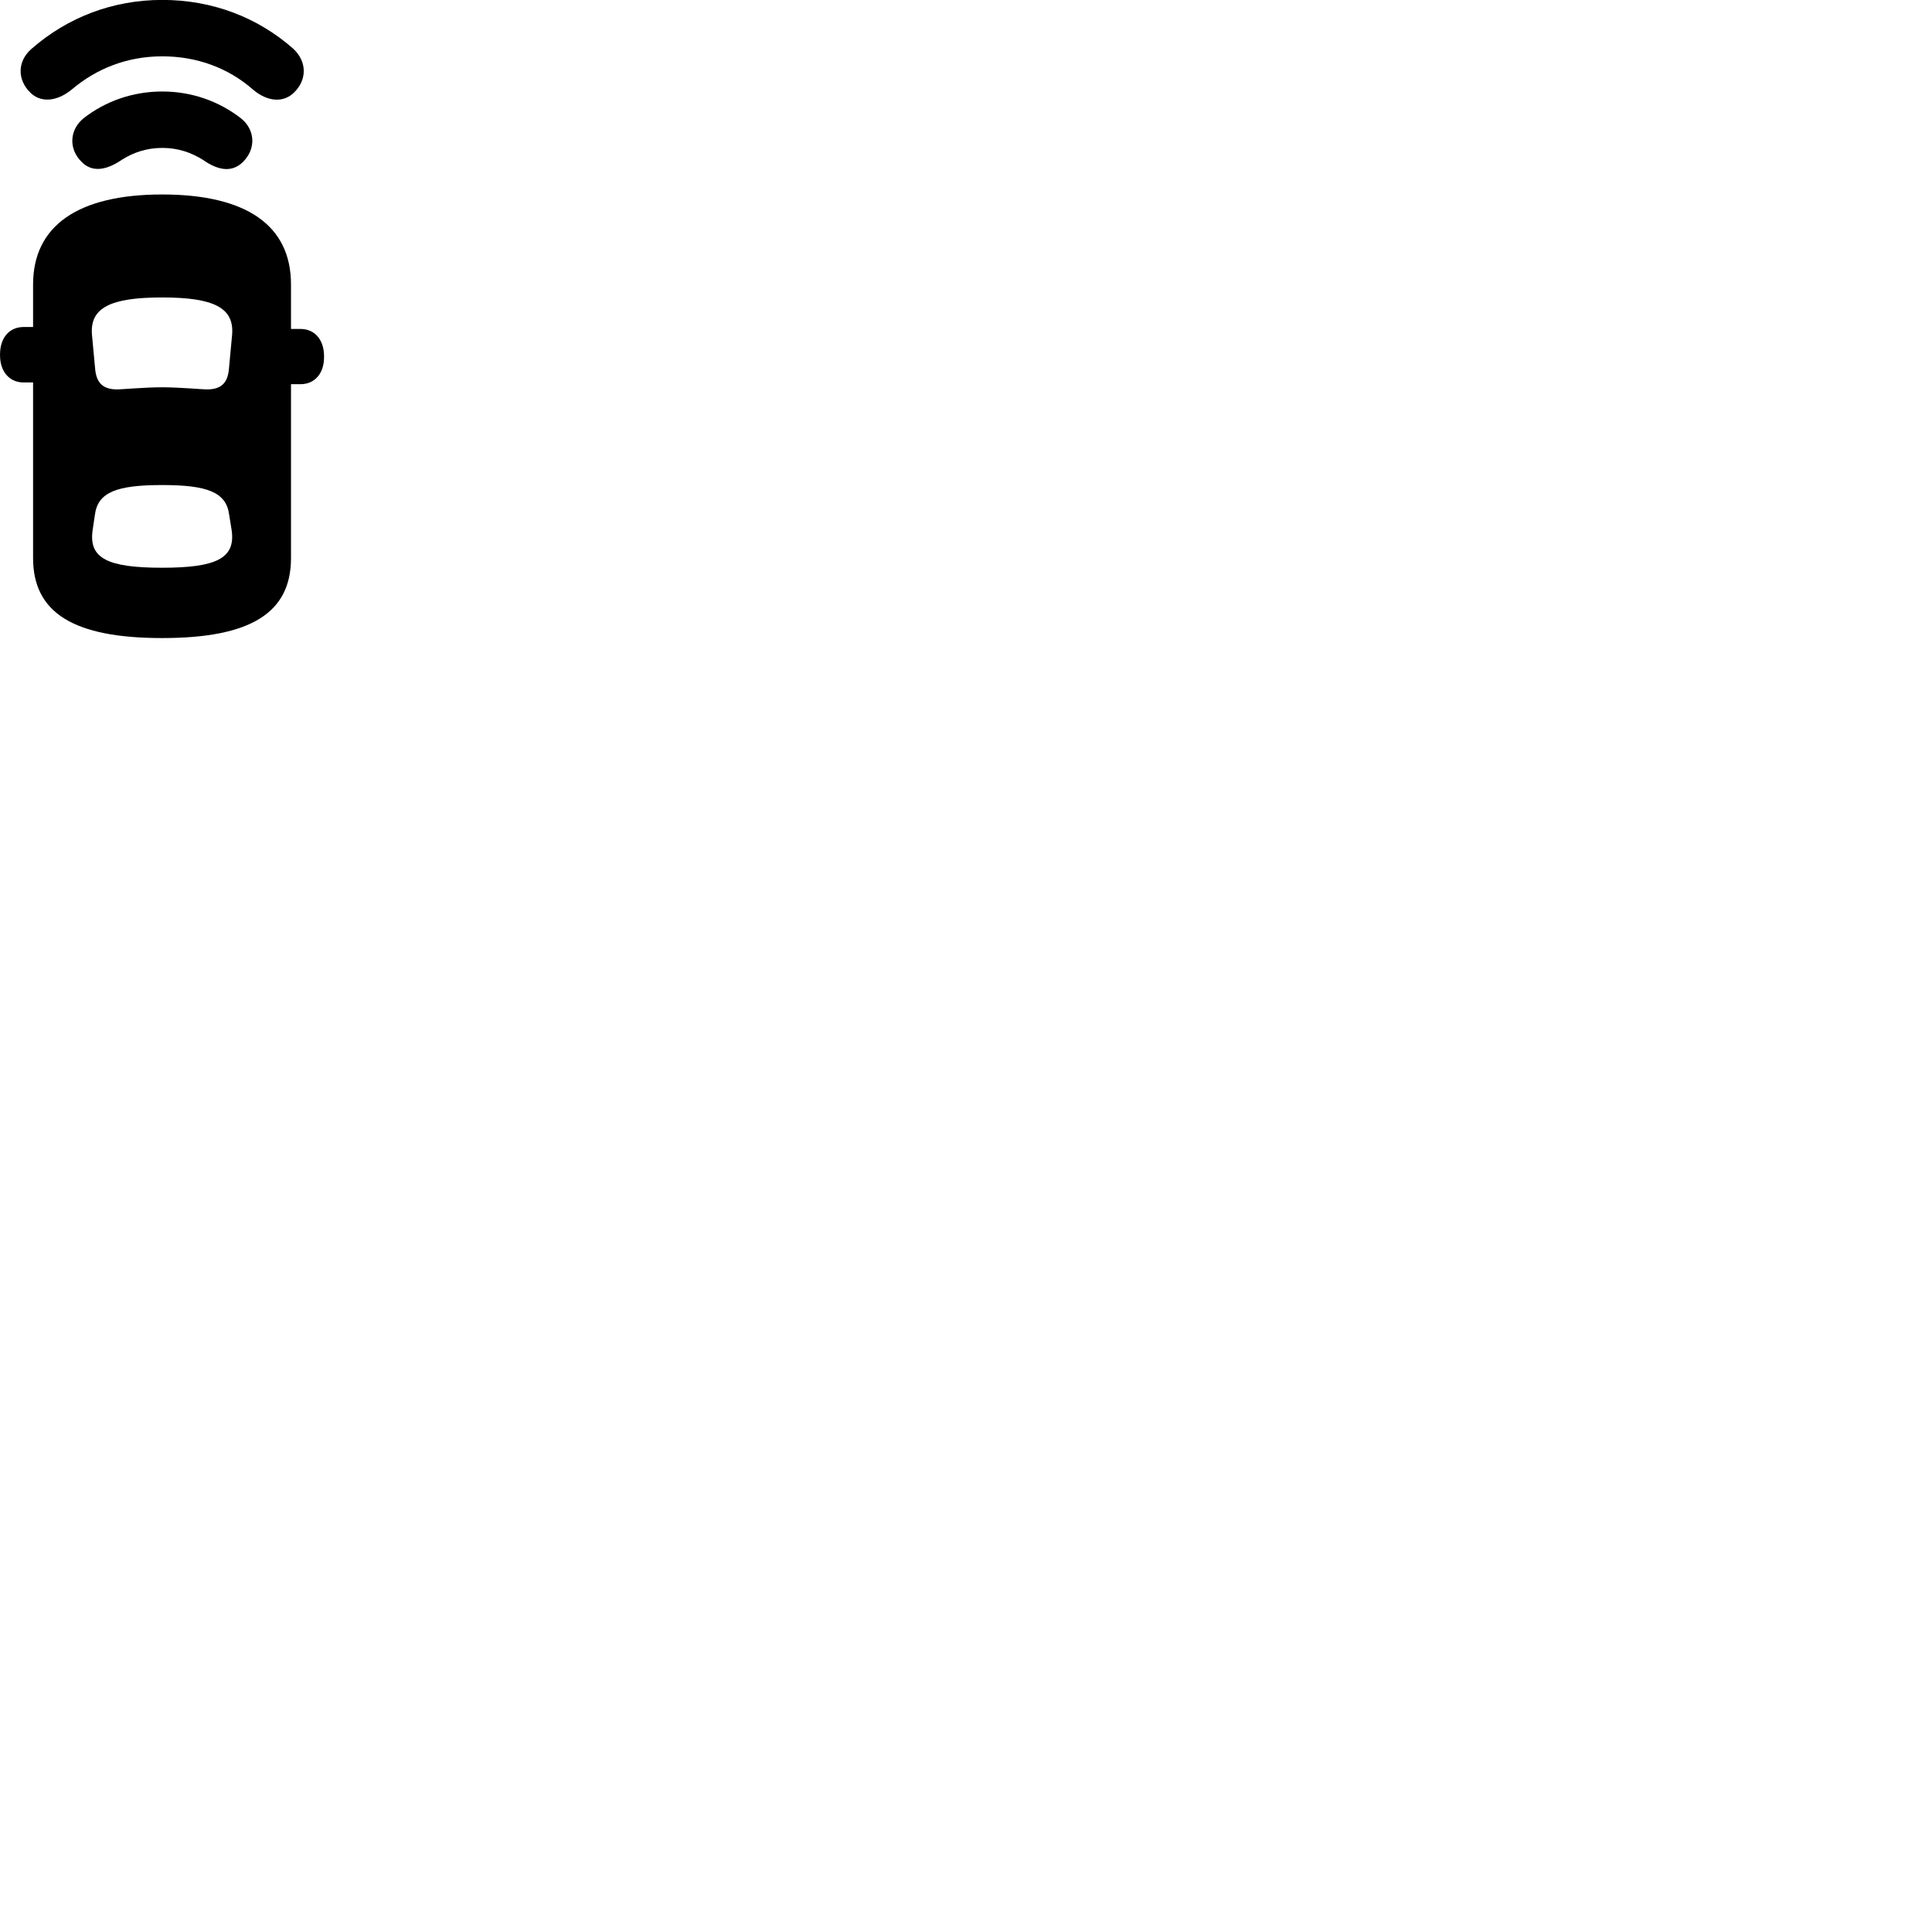 
        <svg xmlns="http://www.w3.org/2000/svg" viewBox="0 0 100 100">
            <path d="M8.402 2.916C10.192 2.916 11.812 3.516 13.082 4.626C13.862 5.296 14.692 5.316 15.222 4.786C15.892 4.136 15.902 3.186 15.172 2.516C13.322 0.886 10.972 -0.004 8.402 -0.004C5.822 -0.004 3.482 0.906 1.622 2.536C0.882 3.186 0.902 4.136 1.562 4.786C2.082 5.316 2.922 5.286 3.722 4.626C5.002 3.546 6.582 2.916 8.402 2.916ZM8.402 7.656C9.222 7.656 9.892 7.896 10.492 8.266C11.352 8.876 12.052 8.906 12.582 8.376C13.262 7.696 13.212 6.706 12.462 6.116C11.322 5.236 9.922 4.736 8.402 4.736C6.872 4.736 5.462 5.236 4.332 6.116C3.602 6.706 3.532 7.696 4.222 8.376C4.732 8.906 5.452 8.856 6.312 8.266C6.902 7.896 7.582 7.656 8.402 7.656ZM8.392 33.026C12.952 33.026 15.062 31.736 15.062 28.886V19.886H15.552C16.292 19.886 16.772 19.326 16.772 18.496V18.436C16.772 17.586 16.292 17.026 15.552 17.026H15.062V14.726C15.062 11.656 12.742 10.066 8.392 10.066C4.052 10.066 1.712 11.676 1.712 14.726V16.926H1.222C0.482 16.926 0.002 17.486 0.002 18.336V18.396C0.002 19.226 0.482 19.796 1.222 19.796H1.712V28.886C1.712 31.736 3.842 33.026 8.392 33.026ZM8.392 20.046C7.472 20.046 6.312 20.156 6.072 20.156C5.332 20.156 4.982 19.826 4.922 19.066L4.762 17.346C4.632 15.926 5.722 15.396 8.392 15.396C11.062 15.396 12.142 15.926 12.012 17.346L11.852 19.066C11.792 19.826 11.452 20.156 10.702 20.156C10.452 20.156 9.292 20.046 8.392 20.046ZM8.392 29.386C5.562 29.386 4.592 28.896 4.792 27.456L4.912 26.646C5.062 25.466 6.062 25.106 8.392 25.106C10.712 25.106 11.712 25.466 11.862 26.646L11.992 27.456C12.192 28.896 11.202 29.386 8.392 29.386Z" />
        </svg>
    